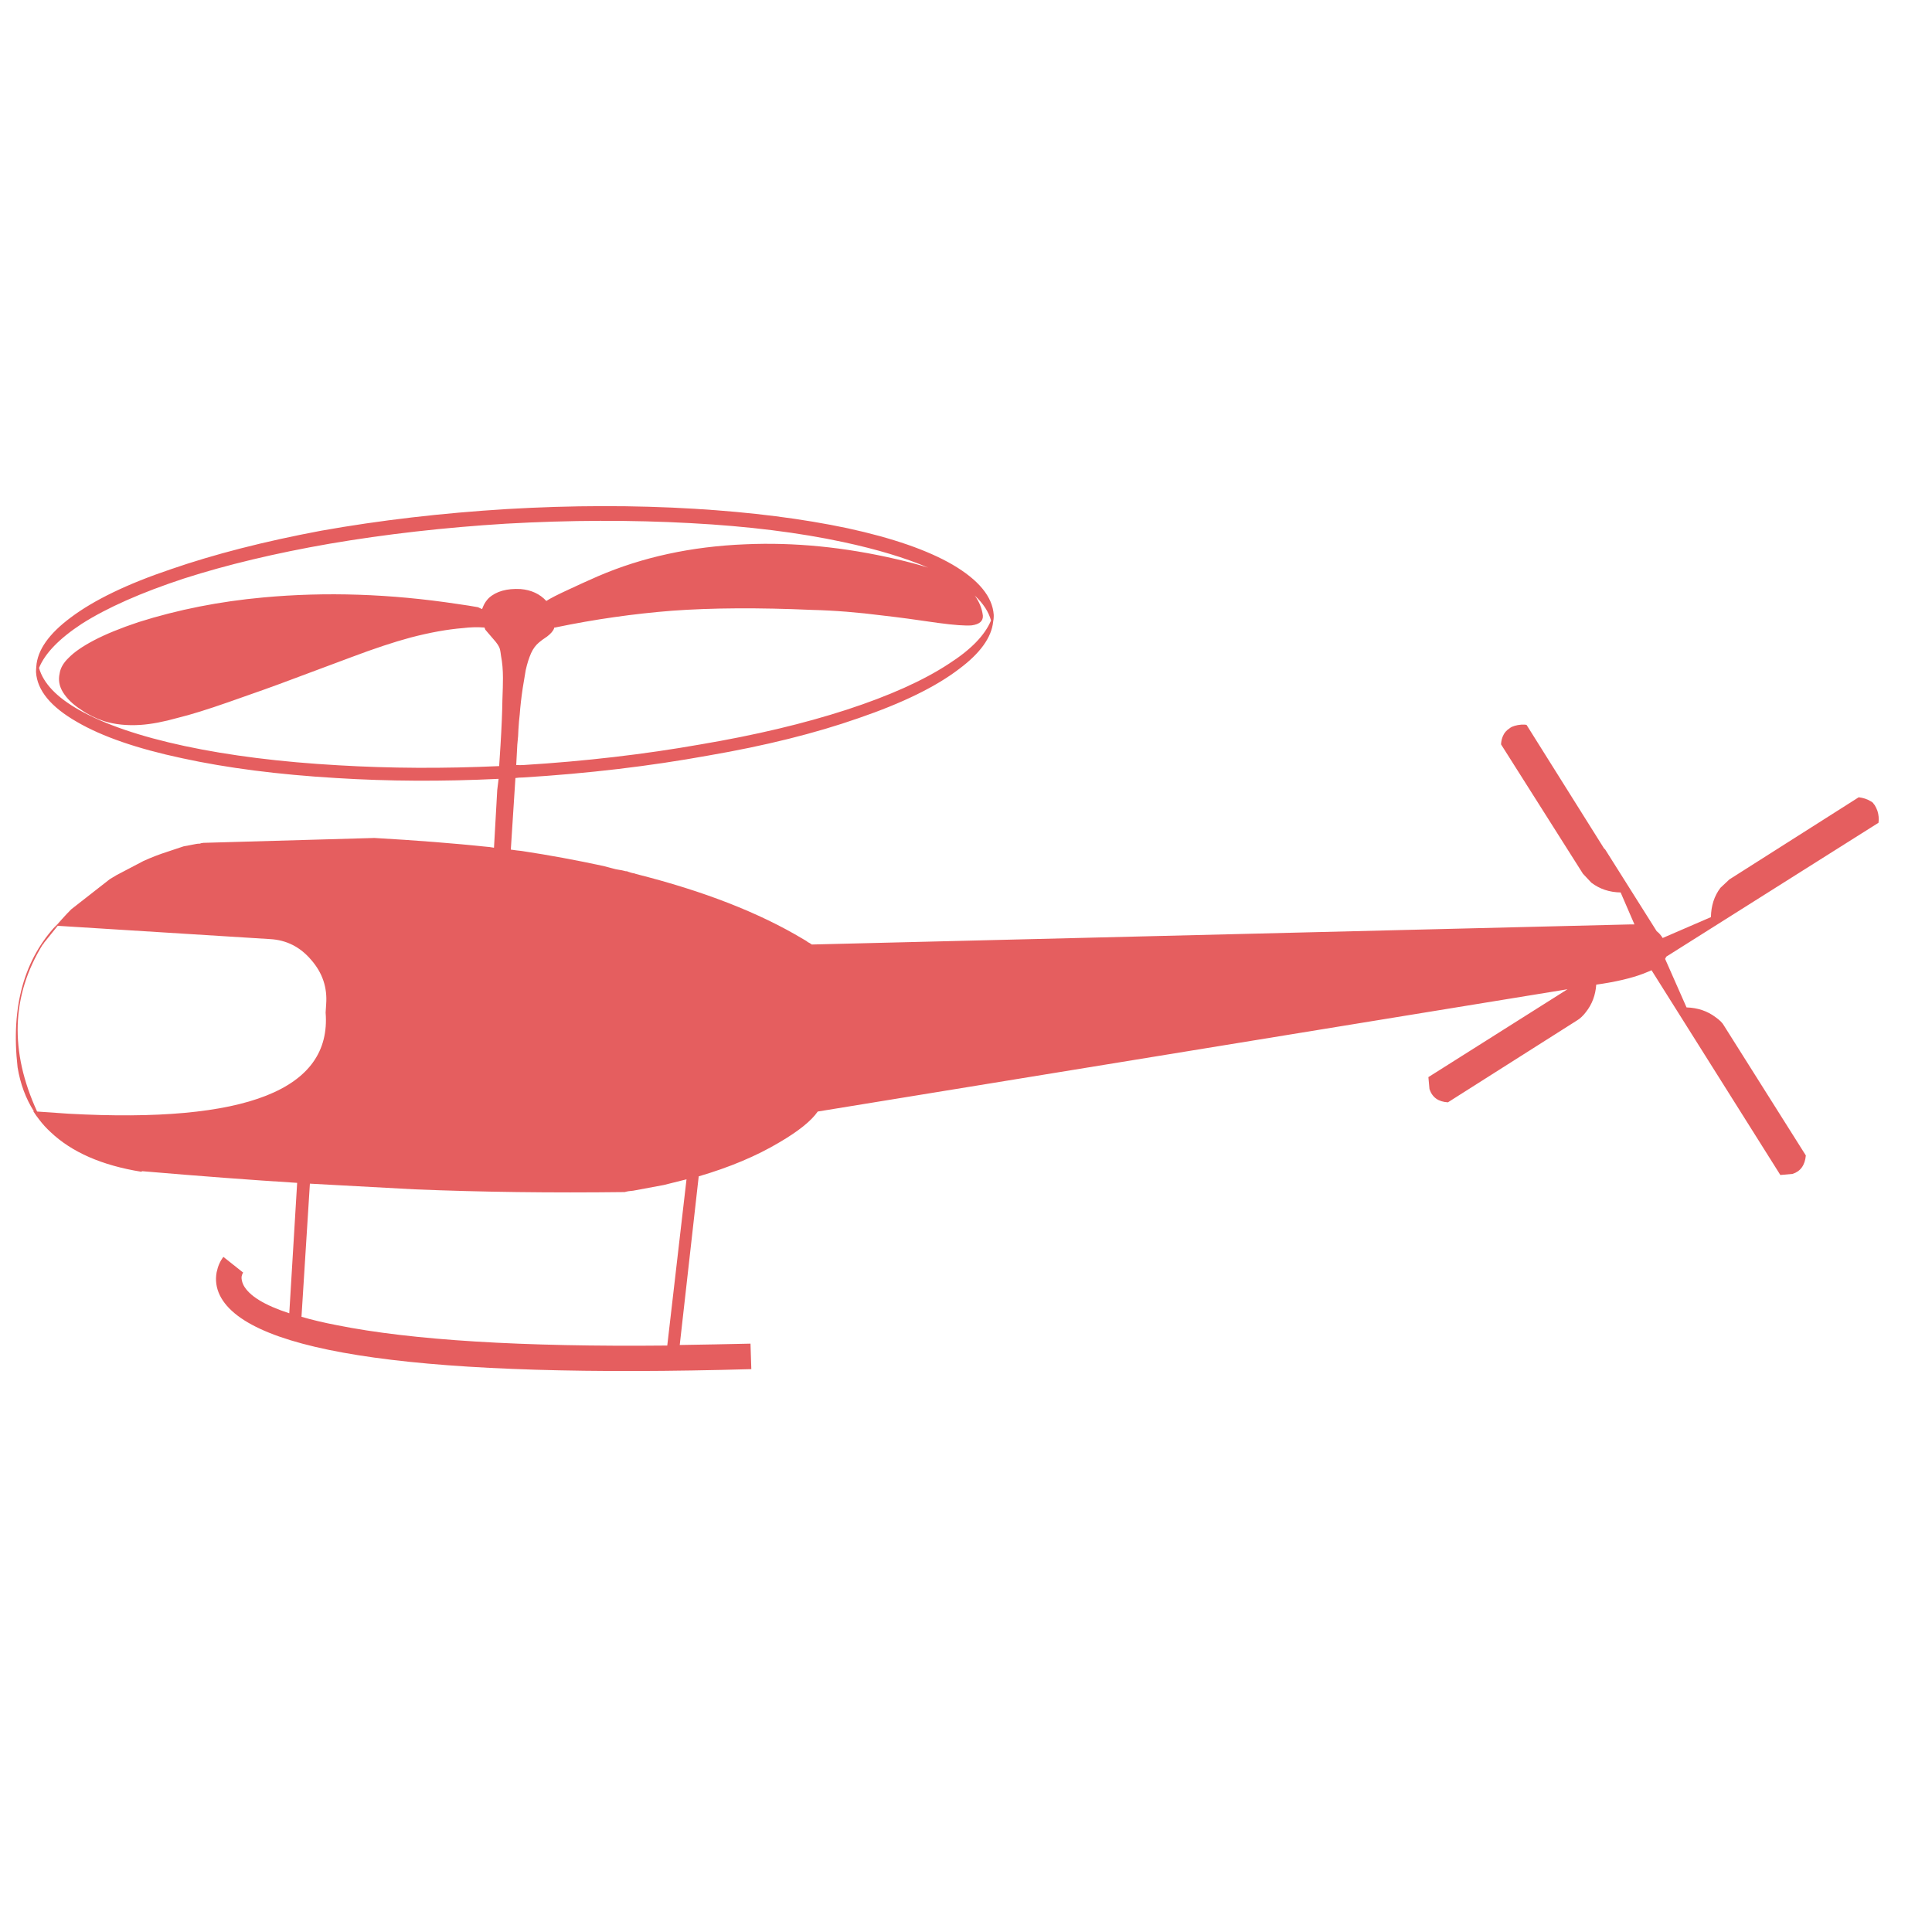 <?xml version="1.0" encoding="utf-8"?>
<!-- Generator: Adobe Illustrator 16.0.0, SVG Export Plug-In . SVG Version: 6.00 Build 0)  -->
<!DOCTYPE svg PUBLIC "-//W3C//DTD SVG 1.1//EN" "http://www.w3.org/Graphics/SVG/1.1/DTD/svg11.dtd">
<svg version="1.1" id="Layer_1" xmlns="http://www.w3.org/2000/svg" xmlns:xlink="http://www.w3.org/1999/xlink" x="0px" y="0px"
	 width="300px" height="300px" viewBox="0 0 300 300" enable-background="new 0 0 300 300" xml:space="preserve">
<g>
	<path fill-rule="evenodd" clip-rule="evenodd" fill="#E55E5F" d="M49.847,82.413c9.15-1.628,18.778-2.751,28.883-3.368
		c10.077-0.59,19.775-0.604,29.094-0.043c8.87,0.534,16.813,1.545,23.83,3.032c6.962,1.516,12.379,3.396,16.252,5.642
		c4.071,2.386,6.204,4.982,6.4,7.789c0,0.112,0,0.211,0,0.295c0,0.225-0.028,0.477-0.085,0.758c-0.252,2.47-2.021,4.926-5.305,7.368
		c-3.593,2.751-8.785,5.291-15.578,7.621c-6.736,2.357-14.512,4.294-23.325,5.81c-9.122,1.656-18.722,2.793-28.799,3.411
		c-0.393,0-0.786,0.028-1.179,0.084l-0.716,11.115l0.926,0.126c0.28,0.028,0.533,0.057,0.759,0.085
		c4.266,0.646,8.532,1.432,12.799,2.357c0.449,0.112,0.87,0.225,1.263,0.337c0.365,0.112,0.759,0.196,1.18,0.253
		c0.196,0.027,0.407,0.069,0.631,0.126c0.141,0.057,0.31,0.084,0.505,0.084c0.113,0.057,0.226,0.098,0.338,0.126
		c0.141,0.057,0.337,0.112,0.589,0.169c0.112,0,0.267,0.042,0.464,0.126c10.47,2.639,19.114,6.007,25.936,10.105l0.506,0.294
		l0.21,0.169c0.195,0.084,0.406,0.21,0.632,0.379l126.942-3.116c0.28,0,0.547,0,0.799,0l-2.147-4.968
		c-1.739-0.028-3.255-0.533-4.546-1.516l-1.306-1.39l-12.716-20.084v-0.041c0.028-0.478,0.127-0.898,0.295-1.264
		c0.196-0.477,0.533-0.87,1.011-1.179l0.168-0.126c0.028,0,0.07-0.028,0.127-0.085c0.646-0.28,1.333-0.407,2.063-0.378l0.295,0.042
		c3.986,6.371,8,12.771,12.042,19.198c0.027,0.057,0.069,0.084,0.126,0.084l8.042,12.758c0.364,0.28,0.674,0.632,0.926,1.053
		l7.495-3.241c0.027-1.77,0.519-3.285,1.474-4.548l1.389-1.305l20.084-12.758c0.701,0.084,1.305,0.281,1.81,0.59
		c0.141,0.056,0.281,0.154,0.422,0.294c0.084,0.141,0.168,0.253,0.253,0.337c0.168,0.28,0.309,0.576,0.421,0.884
		c0.195,0.618,0.252,1.235,0.168,1.854l-32.967,20.799c-0.057,0.14-0.112,0.253-0.169,0.337l3.327,7.536
		c1.739,0.056,3.241,0.562,4.504,1.516c0.646,0.45,1.081,0.885,1.306,1.306l12.716,20.167c-0.141,1.517-0.828,2.471-2.063,2.863
		l-1.895,0.169l-19.999-31.788c-0.365,0.14-0.772,0.309-1.222,0.505c-1.908,0.73-4.364,1.305-7.368,1.726
		c-0.111,1.629-0.646,3.046-1.6,4.253c-0.448,0.59-0.912,1.024-1.39,1.306l-20.041,12.715c-1.487-0.084-2.442-0.771-2.863-2.063
		l-0.169-1.852l21.6-13.642L126.98,172.599c-1.011,1.46-3.003,3.06-5.979,4.8c-3.537,2.105-7.705,3.859-12.505,5.264l-2.947,26.188
		c3.536-0.056,7.199-0.126,10.988-0.211l0.127,3.959c-50.524,1.432-78.032-2.386-82.523-11.452
		c-0.562-1.151-0.729-2.345-0.505-3.579c0.196-0.955,0.547-1.755,1.053-2.4l3.073,2.442c-0.112,0.14-0.196,0.351-0.253,0.632
		c-0.027,0.393,0.07,0.828,0.295,1.305c0.87,1.656,3.242,3.116,7.115,4.379l1.222-20.252c-7.157-0.449-15.171-1.053-24.041-1.811
		c-0.085,0.028-0.141,0.056-0.169,0.084c-6.091-0.981-10.778-3.031-14.063-6.146c-0.674-0.618-1.263-1.264-1.768-1.938
		c-0.338-0.421-0.646-0.855-0.927-1.305h0.084c-1.263-1.993-2.104-4.266-2.526-6.821c-1.066-9.431,1.011-16.869,6.231-22.314
		c-0.225,0.281-0.421,0.548-0.589,0.8c0.393-0.533,0.814-1.039,1.263-1.516c0.449-0.505,0.927-1.011,1.431-1.516l5.979-4.673
		c0.337-0.197,0.688-0.407,1.053-0.632l4.169-2.189c1.234-0.562,2.469-1.039,3.704-1.432c0.87-0.281,1.712-0.562,2.526-0.843
		l1.979-0.378c0.14-0.029,0.322-0.043,0.547-0.043c0.112-0.056,0.295-0.098,0.548-0.126l26.566-0.758
		c6.428,0.365,12.322,0.828,17.684,1.39h0.084l0.801,0.126l0.505-8.968c0.084-0.59,0.154-1.165,0.211-1.727
		c-8.729,0.422-17.137,0.379-25.22-0.126c-8.982-0.534-16.955-1.558-23.916-3.074c-6.988-1.487-12.435-3.368-16.335-5.642
		c-4.071-2.329-6.19-4.912-6.358-7.747c0-0.281,0.015-0.562,0.043-0.842c0.167-2.554,1.95-5.095,5.347-7.62
		c3.62-2.723,8.8-5.222,15.536-7.495C33.258,86.062,41.033,84.068,49.847,82.413z M51.152,84.434
		c-8.393,1.46-15.916,3.257-22.567,5.39c-6.653,2.189-11.944,4.532-15.874,7.031c-3.509,2.302-5.726,4.589-6.651,6.863
		c0.673,2.386,2.75,4.561,6.23,6.525c3.985,2.245,9.445,4.112,16.379,5.6c6.961,1.487,14.918,2.484,23.872,2.99
		c8.027,0.477,16.351,0.519,24.968,0.126c0.084-1.319,0.154-2.4,0.21-3.242c0.169-2.751,0.267-5.094,0.295-7.031
		c0.057-1.432,0.085-2.568,0.085-3.41c0-1.264-0.099-2.4-0.296-3.41c-0.056-0.449-0.111-0.801-0.168-1.053
		c-0.112-0.422-0.448-0.94-1.01-1.558c-0.59-0.675-1.011-1.165-1.264-1.474c-0.084-0.197-0.127-0.31-0.127-0.338
		c-1.094-0.083-2.202-0.056-3.326,0.084c-2.441,0.197-5.164,0.688-8.167,1.474c-2.611,0.702-5.699,1.728-9.263,3.074
		c-4.043,1.516-7.088,2.653-9.137,3.41c-2.441,0.927-5.727,2.105-9.853,3.537c-3.284,1.15-5.909,1.964-7.873,2.442
		c-2.189,0.617-4.112,0.981-5.769,1.095c-2.104,0.14-4.015-0.057-5.727-0.59c-1.318-0.449-2.498-1.039-3.536-1.769
		c-1.263-0.813-2.203-1.727-2.821-2.736c-0.562-0.927-0.729-1.881-0.505-2.863c0.112-0.842,0.575-1.656,1.389-2.442
		c0.87-0.898,2.19-1.81,3.958-2.737c1.825-0.953,4.127-1.895,6.905-2.82c6.119-1.937,12.575-3.214,19.368-3.831
		c9.711-0.897,19.761-0.562,30.146,1.011c1.207,0.168,2.274,0.336,3.2,0.505c0.141,0.056,0.351,0.154,0.631,0.294l0.211-0.505
		c0.196-0.448,0.478-0.855,0.842-1.221c1.151-1.039,2.794-1.502,4.927-1.389c1.656,0.14,2.989,0.757,4,1.852
		c0.59-0.393,1.74-0.981,3.452-1.769c1.432-0.673,2.947-1.36,4.548-2.063c6.905-2.976,14.539-4.632,22.904-4.968
		c7.578-0.337,15.409,0.435,23.493,2.315c1.824,0.421,3.453,0.856,4.884,1.305c-3.536-1.516-7.915-2.835-13.136-3.957
		c-6.905-1.488-14.807-2.471-23.705-2.947c-9.206-0.506-18.777-0.478-28.714,0.084C68.989,81.907,59.854,82.946,51.152,84.434z
		 M86.098,97.443l-0.042,0.042c-0.027,0-0.027,0.015,0,0.042c-0.141,0.422-0.505,0.856-1.095,1.307
		c-0.589,0.392-1.01,0.701-1.264,0.926c-0.505,0.421-0.912,0.969-1.22,1.642c-0.338,0.758-0.618,1.643-0.843,2.652
		c-0.112,0.618-0.267,1.544-0.463,2.779c-0.225,1.516-0.379,2.877-0.464,4.084c-0.083,0.646-0.153,1.445-0.21,2.399
		c0,0.506-0.057,1.277-0.169,2.315l-0.168,3.158c0.364,0.028,0.758,0.028,1.179,0c9.543-0.589,18.694-1.655,27.452-3.2
		c8.477-1.432,16.041-3.228,22.693-5.389c6.624-2.161,11.901-4.533,15.831-7.115c3.425-2.189,5.613-4.435,6.568-6.736
		c-0.365-1.348-1.207-2.639-2.526-3.874c0.701,0.954,1.122,1.993,1.263,3.115c0.057,0.843-0.52,1.349-1.726,1.516
		c-0.982,0.085-2.723-0.042-5.221-0.378c-3.425-0.506-6.26-0.885-8.506-1.138c-3.929-0.505-7.62-0.8-11.072-0.884
		c-8.31-0.365-15.551-0.323-21.726,0.127c-6.035,0.477-12.027,1.333-17.979,2.568C86.336,97.43,86.238,97.443,86.098,97.443z
		 M6.606,146.705c-4.856,7.916-5.137,16.547-0.843,25.894l4.884,0.337c27.564,1.516,40.869-3.719,39.915-15.705l0.084-1.305
		c0.196-2.582-0.575-4.87-2.316-6.863c-1.712-2.021-3.845-3.102-6.398-3.241l-32.968-2.063l-2.105,2.61l-0.084,0.126v0.042
		L6.606,146.705z M48.12,183.798l-1.305,20.673c1.628,0.478,3.467,0.913,5.515,1.306c11.621,2.33,28.716,3.383,51.283,3.158
		l2.988-25.81c-1.15,0.28-2.329,0.575-3.536,0.884c-1.516,0.281-3.102,0.575-4.758,0.884c-0.478,0.029-0.911,0.099-1.305,0.211
		c-11.425,0.141-22.287,0-32.588-0.422C59.614,184.43,54.184,184.135,48.12,183.798z"/>
</g>
</svg>
